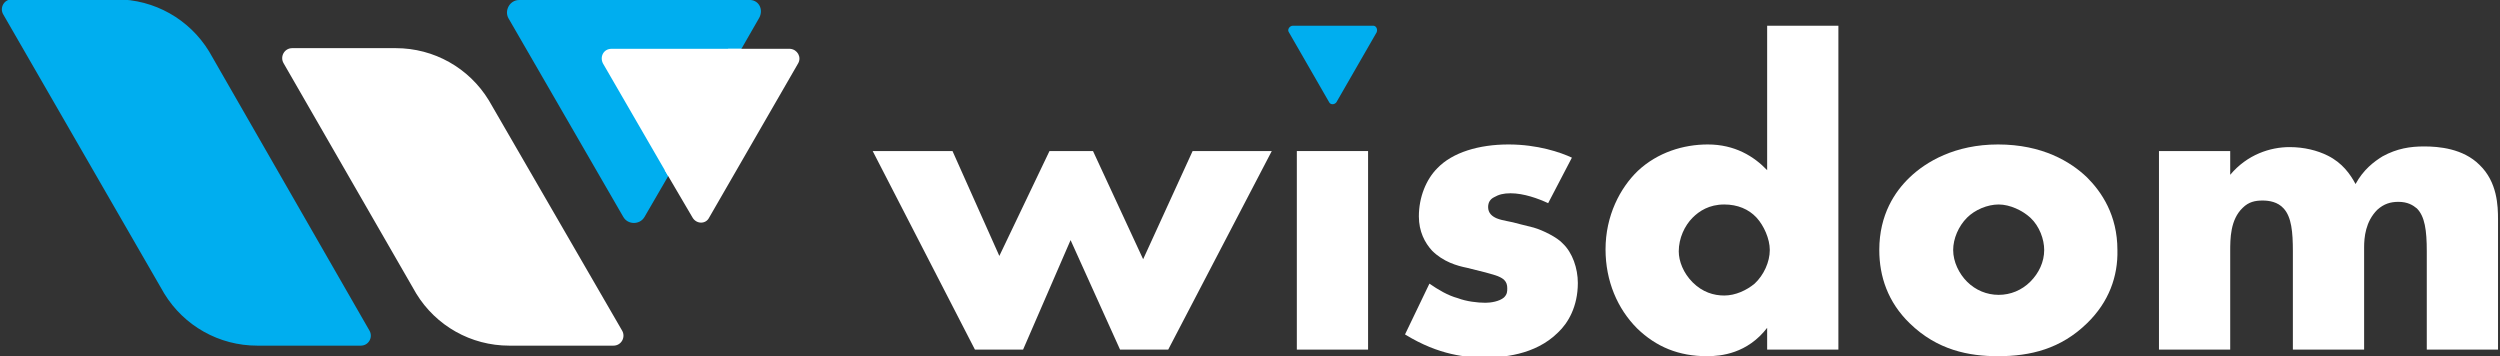 <svg width="379" height="54" viewBox="0 0 379 54" fill="none" xmlns="http://www.w3.org/2000/svg">
<rect x="0" y="0" width="379" height="54" fill="#333333" stroke="none"/>
<g clip-path="url(#clip0)">
<path d="M115.1 2.7L112.4 7.4L101.3 26.7L97.7 32.9C97 34.1 95.2 34.1 94.5 32.9L77.1 2.8C76.4 1.6 77.3 -1.68113e-05 78.7 -1.68113e-05H113.5C115 -0.1 115.8 1.4 115.1 2.7Z" fill="#00AEEF"/>
<path d="M112.4 7.4L101.3 26.7L91.4 9.6C90.9 8.6 91.5 7.4 92.7 7.4H112.4Z" fill="white"/>
<path d="M121 9.603L107.5 33C107 34 105.6 34 105 33L100.777 25.805L110.384 7.403H119.8C120.9 7.503 121.541 8.666 121 9.603Z" fill="white"/>
<path d="M208.7 4.9L202.6 15.5C202.3 15.9 201.7 15.9 201.5 15.5L195.4 4.9C195.1 4.5 195.5 3.9 196 3.9H208.2C208.6 3.9 208.9 4.4 208.7 4.9Z" fill="#00AEEF"/>
<path d="M93 52.4H77.2C71.4 52.4 66.1 49.4 63.1 44.5L43 9.6C42.4 8.6 43.1 7.3 44.3 7.3H60C65.8 7.3 71.1 10.3 74.1 15.2L94.3 50.1C94.9 51.1 94.2 52.4 93 52.4Z" fill="white"/>
<path d="M54.7 52.4H39C33.2 52.4 27.9 49.4 24.9 44.5L0.5 2.2C-0.1 1.2 0.6 -0.1 1.8 -0.1H17.6C23.4 -0.1 28.7 2.9 31.7 7.8L56 50.1C56.6 51.1 55.9 52.4 54.7 52.4Z" fill="#00AEEF"/>
<path d="M144.4 22.9L151.5 38.8L159.1 22.9H165.7L173.3 39.3L180.8 22.9H192.8L177.1 53H169.8L162.3 36.4L155.1 53H147.8L132.3 22.9H144.4Z" fill="white"/>
<path d="M207.4 22.9H196.6V53H207.4V22.9Z" fill="white"/>
<path d="M216.7 43C218 43.9 219.5 44.8 221 45.2C222.3 45.7 224 45.9 225.2 45.9C226 45.9 227.3 45.7 228 45.1C228.5 44.6 228.5 44.2 228.5 43.7C228.5 43.2 228.4 42.8 228 42.4C227.3 41.8 226.2 41.6 225.2 41.3L222.4 40.6C220.9 40.3 218.8 39.7 217.1 38C216 36.8 215.1 35.1 215.1 32.8C215.1 29.9 216.2 27.2 217.9 25.5C220.2 23.1 224.2 21.9 228.7 21.9C233.1 21.9 236.6 23.1 238.3 23.9L234.7 30.8C233.2 30.1 231 29.3 229 29.3C227.9 29.3 227.2 29.5 226.5 29.9C225.9 30.2 225.6 30.7 225.6 31.4C225.6 32.3 226.2 32.8 226.9 33.1C227.9 33.5 228.8 33.5 230.5 34L232.5 34.5C233.9 34.9 236.1 36 236.9 36.9C238.4 38.3 239.2 40.7 239.2 42.9C239.2 46.5 237.7 49 236.2 50.4C232.7 53.9 227.6 54.2 225.1 54.2C222.4 54.2 218.2 53.9 213 50.7L216.7 43Z" fill="white"/>
<path d="M278.7 53H267.9V49.7C264.9 53.6 260.9 54 258.8 54C254.5 54 251.1 52.6 248.2 49.8C245.2 46.8 243.4 42.6 243.4 37.8C243.4 32.7 245.6 28.5 248.3 25.9C251.3 23.1 255.2 21.9 258.9 21.9C263 21.9 265.9 23.7 267.9 25.8V3.9H278.7V53ZM266 43C267.4 41.7 268.3 39.7 268.3 37.9C268.3 36.2 267.4 34.2 266.3 33C265.1 31.7 263.4 31 261.4 31C259.1 31 257.6 32 256.6 33C255.4 34.2 254.5 36.1 254.5 38.1C254.5 39.6 255.2 41.4 256.6 42.8C258.1 44.3 259.8 44.8 261.4 44.8C263.1 44.8 264.8 44 266 43Z" fill="white"/>
<path d="M316.4 49C312.4 52.9 307.8 54 302.9 54C298.5 54 293.7 53.1 289.5 49C286.2 45.8 284.9 41.9 284.9 37.9C284.9 32.5 287.3 29 289.5 26.9C292 24.5 296.4 21.9 302.9 21.9C309.6 21.9 313.9 24.5 316.4 26.9C318.6 29.1 321 32.6 321 37.9C321.1 41.9 319.7 45.8 316.4 49ZM298.2 33C296.9 34.3 296.1 36.2 296.1 37.9C296.1 39.7 297 41.5 298.2 42.7C299.5 44 301.2 44.7 303 44.7C304.8 44.7 306.5 44 307.8 42.7C309.1 41.4 309.9 39.7 309.9 37.9C309.9 36.3 309.2 34.3 307.8 33C306.6 31.9 304.7 31 303 31C301.3 31 299.4 31.8 298.2 33Z" fill="white"/>
<path d="M327.3 22.9H338.1V26.5C340.7 23.4 344.2 22.3 347.1 22.3C349.3 22.3 351.3 22.8 352.9 23.6C355.1 24.7 356.3 26.4 357.1 27.9C358.3 25.7 359.9 24.5 361.2 23.7C363.4 22.5 365.4 22.2 367.5 22.2C369.7 22.2 373.4 22.5 375.9 25C378.6 27.6 378.7 31.2 378.7 33.3V53H367.9V38.1C367.9 34.9 367.6 32.8 366.4 31.6C365.8 31.1 365 30.6 363.6 30.6C362.4 30.6 361.4 30.9 360.4 31.8C358.6 33.6 358.4 36 358.4 37.5V53H347.6V38.1C347.6 35.2 347.4 32.9 346.2 31.6C345.3 30.6 344 30.4 343 30.4C341.9 30.4 340.9 30.6 340 31.5C338.1 33.3 338.1 36.2 338.1 38.1V53H327.3V22.9Z" fill="white"/>
</g>
<defs>
<clipPath id="clip0">
<rect width="379" height="54" fill="white"/>
</clipPath>
</defs>
</svg>
